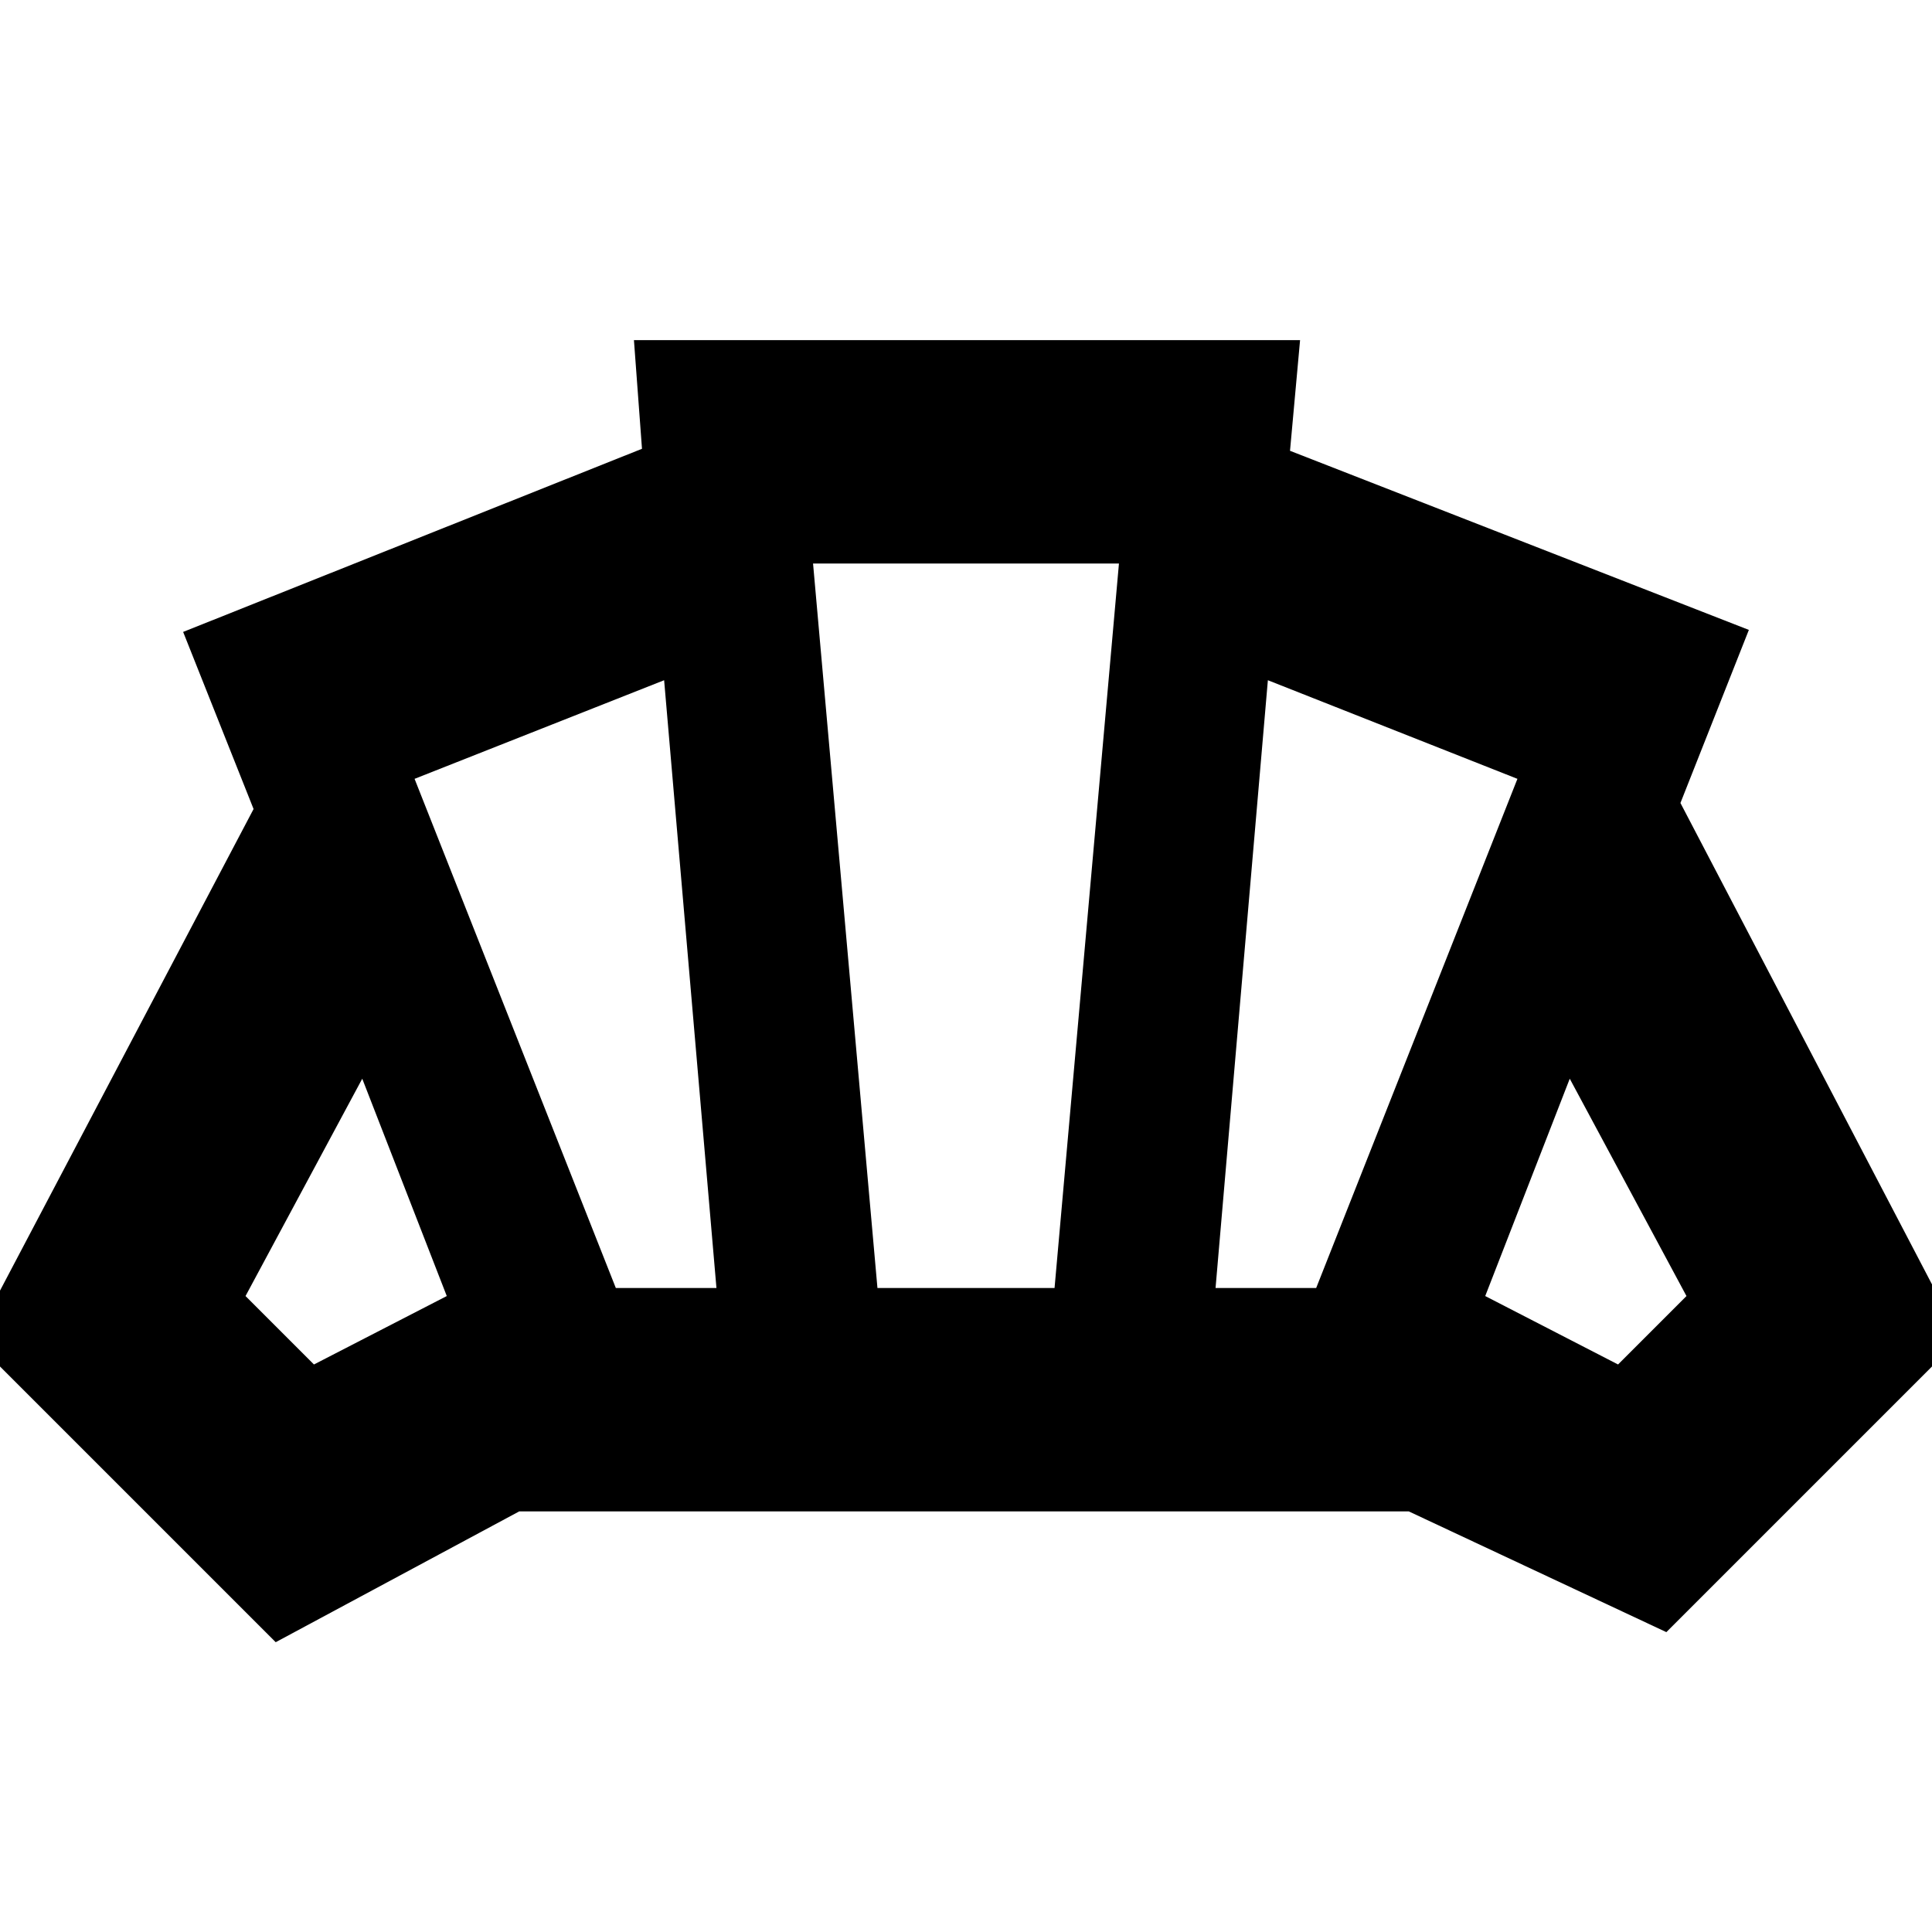 <svg xmlns="http://www.w3.org/2000/svg" height="24" viewBox="0 -960 960 960" width="24"><path d="M480-209Zm324-73 34-34-58-108-42 108 66 34Zm-200-38h50l100-253-124-49-26 302Zm-298 0h50l-26-302-124 49 100 253Zm-150 38 66-34-42-108-58 108 34 34Zm280-38h88l32-360H404l32 360ZM137-144-13-294l139-264-35-88 228-91-4-54h331l-5 55 228 89-34 86 139 266-146 146-128-60H258l-121 65Z"/></svg>
